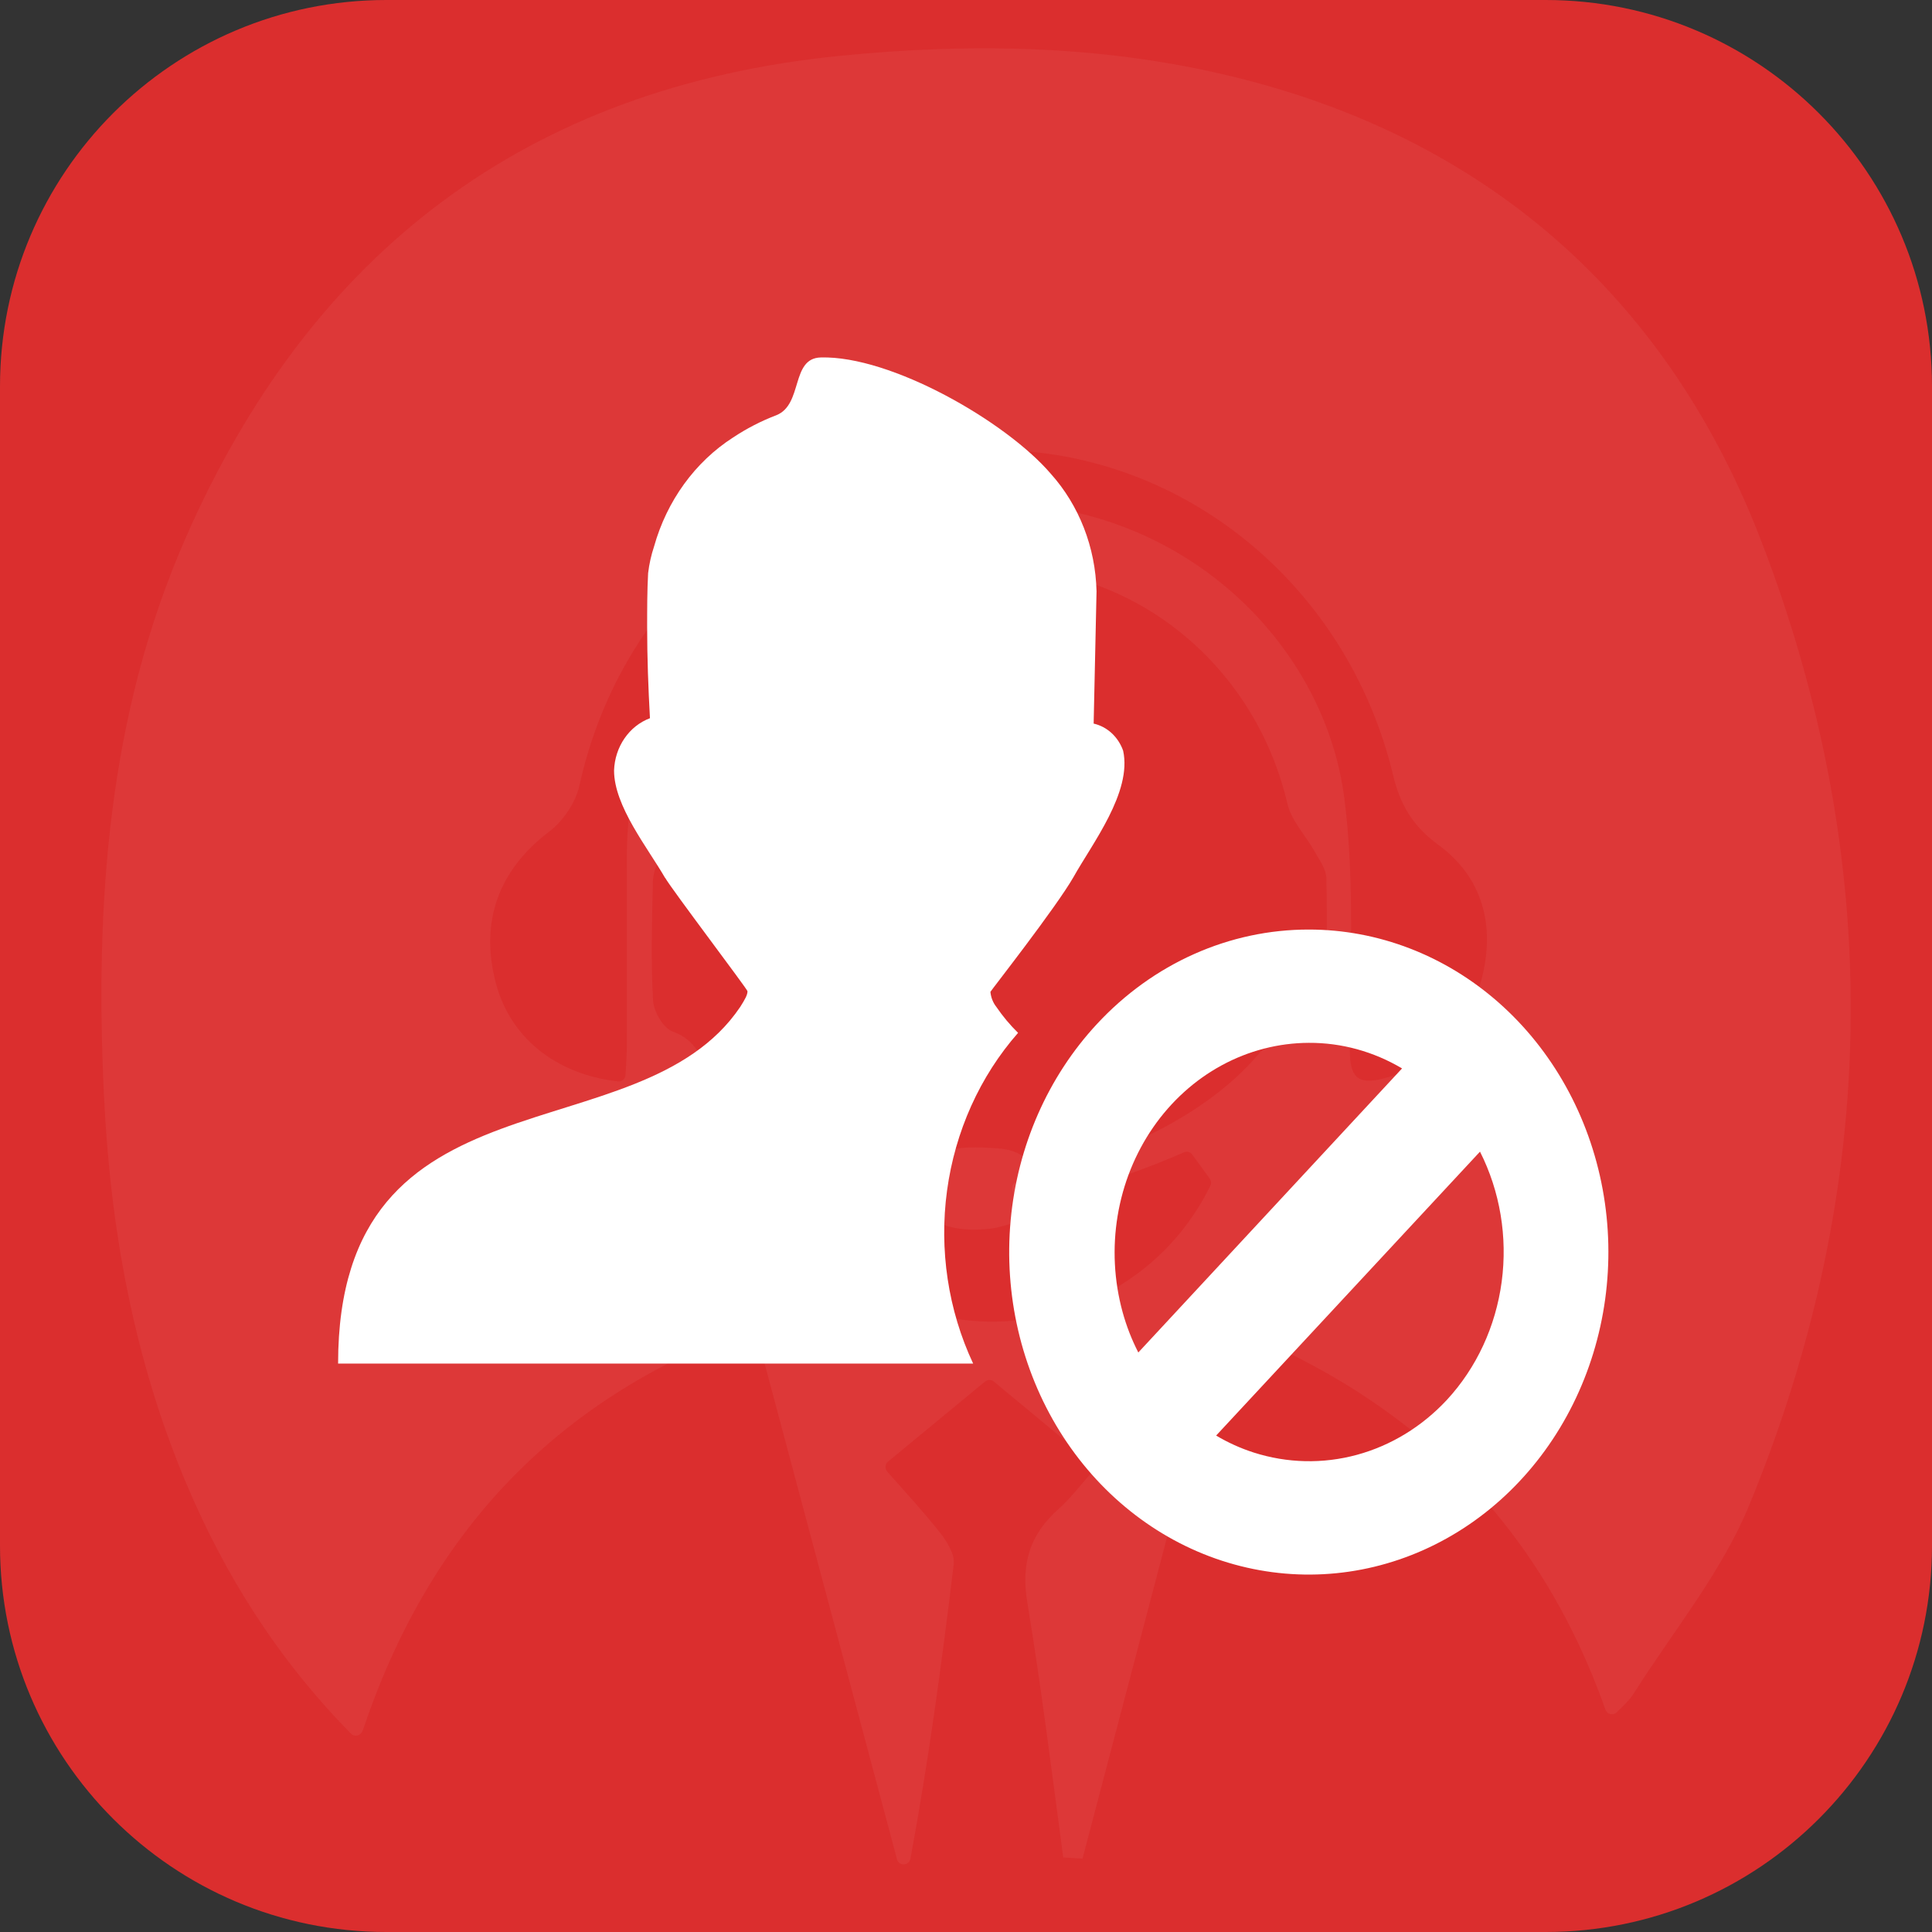 <svg width="400" height="400" viewBox="0 0 400 400" fill="none" xmlns="http://www.w3.org/2000/svg">
<rect x="0" y="0" width="400" height="400" fill="#333333" stroke="none"/>
<g clip-path="url(#clip0_1222_718)">
<path d="M320.004 0H79.996C35.815 0 0 35.815 0 79.996V320.004C0 364.185 35.815 400 79.996 400H320.004C364.185 400 400 364.185 400 320.004V79.996C400 35.815 364.185 0 320.004 0Z" fill="#DB2E2E"/>
<path d="M75.031 358.367C74.689 359.374 73.394 359.698 72.656 358.925C57.508 343.506 46.659 326.271 38.599 307.218C27.715 281.437 22.803 254.343 21.508 226.511C19.655 187.092 22.353 148.106 38.365 111.53C64.219 52.429 108.926 18.013 173.946 11.554C202.138 8.747 230.186 9.377 257.73 16.483C309.616 29.851 345.67 62.846 364.561 111.764C390.144 178.061 389.388 245.563 362.15 311.662C356.411 325.587 346.39 337.749 338.24 350.631C337.376 351.98 336.153 353.113 334.731 354.517C333.976 355.254 332.734 354.949 332.393 353.959C318.719 315.404 292.758 289.821 254.725 274.799C253.934 274.475 253.016 274.942 252.8 275.77C243.121 312.544 233.622 348.688 224.123 384.814L220.129 384.562C217.772 366.967 215.595 349.335 212.698 331.812C211.349 323.698 213.22 317.707 219.175 312.4C221.568 310.259 223.565 307.686 226.066 304.79C226.587 304.178 226.515 303.26 225.904 302.739C219.193 297.179 212.698 291.782 205.772 286.043C205.25 285.611 204.476 285.593 203.937 286.043C197.28 291.548 190.767 296.927 183.859 302.613C183.229 303.134 183.157 304.07 183.697 304.682C187.565 309.071 191.271 313.065 194.635 317.329C196.075 319.164 197.712 321.809 197.46 323.86C195.013 344.154 192.279 364.43 188.5 384.832C188.231 386.325 186.09 386.415 185.712 384.94C176.087 348.868 166.443 312.742 156.638 276.058C156.422 275.248 155.541 274.781 154.749 275.068C114.485 290.037 88.704 317.743 75.085 358.349L75.031 358.367ZM209.64 246.481C209.406 245.833 209.64 245.113 210.234 244.754C211.511 243.944 212.77 243.044 214.138 242.792C230.455 239.986 249.778 230.936 260.357 218.469C261.886 216.652 264.836 215.266 267.211 215.104C272.105 214.762 274.39 212.352 274.516 207.854C274.731 199.182 274.803 190.493 274.605 181.821C274.569 179.986 273.22 178.133 272.249 176.406C270.378 173.041 267.373 169.983 266.545 166.403C259.979 138.337 236.069 118.205 207.877 117.485C177.814 116.729 152.446 134.9 144.404 163.002C142.821 168.526 143.019 174.822 136.83 178.205C135.787 178.78 135.211 181.029 135.175 182.523C134.995 190.726 134.743 198.966 135.211 207.152C135.337 209.437 137.334 212.855 139.259 213.557C144.117 215.32 145.394 219.026 146.905 223.164C153.31 240.742 163.007 255.926 179.271 266.091C204.422 281.815 237.634 271.992 250.587 245.491C250.821 245.005 250.767 244.43 250.444 243.998C249.148 242.217 247.907 240.508 246.845 239.05C246.45 238.511 245.748 238.313 245.118 238.583C234.953 243.008 220.848 248.118 210.881 247.452C210.324 247.416 209.838 247.038 209.658 246.499L209.64 246.481ZM127.943 223.902C128.752 223.992 129.472 223.362 129.508 222.553C129.634 220.304 129.778 218.307 129.778 216.31C129.814 203.266 129.778 190.223 129.778 177.179C129.832 137.617 159.859 106.439 202.192 104.334C242.132 102.337 274.084 131.41 278.366 165.521C280.524 182.649 279.481 200.208 279.481 217.551C279.481 222.84 281.01 224.658 286.264 223.326C297.382 220.52 304.111 213.143 306.809 202.475C309.544 191.68 307.043 181.677 297.778 174.912C292.543 171.08 289.898 166.636 288.441 160.556C278.851 120.436 243.751 92.46 204.243 93.179C163.025 93.935 128.878 122.253 119.973 162.607C119.199 166.133 116.608 169.983 113.712 172.178C103.349 180.022 99.247 190.708 102.683 203.608C105.616 214.672 114.881 222.391 127.925 223.884L127.943 223.902Z" fill="white" fill-opacity="0.05"/>
<path d="M204.458 254.432C202.245 254.666 199.997 254.648 197.82 254.252C196.56 254.037 195.283 253.659 194.293 252.921C192.063 251.23 189.616 248.082 189.67 245.635C189.724 243.17 192.278 239.5 194.581 238.636C198.197 237.287 202.569 237.467 206.563 237.755C211.313 238.097 214.677 240.327 214.623 245.977C214.569 251.734 210.719 253.173 206.275 254.18C205.718 254.306 205.142 254.378 204.494 254.45L204.458 254.432Z" fill="white" fill-opacity="0.05"/>
<path d="M137.71 181.778C134.076 175.479 127.134 166.91 127.134 159.516C127.216 157.116 127.969 154.8 129.296 152.869C130.622 150.939 132.459 149.485 134.566 148.698C134.221 142.438 133.985 136.1 133.985 129.82C133.985 126.103 133.985 122.367 134.185 118.669C134.409 116.781 134.824 114.925 135.42 113.133C138.07 103.683 143.903 95.639 151.776 90.578C154.591 88.71 157.581 87.169 160.698 85.981C166.313 83.79 163.66 74.145 169.948 74.008C184.486 73.617 208.255 87.252 217.541 98.07C223.424 104.624 226.809 113.315 227.027 122.425L226.428 149.813C227.801 150.122 229.081 150.798 230.148 151.779C231.215 152.76 232.035 154.015 232.534 155.427C234.423 163.996 226.101 174.696 222.248 181.602C218.614 187.94 205.075 205.194 205.057 205.351C205.162 206.506 205.593 207.598 206.293 208.481C207.619 210.424 209.123 212.22 210.781 213.841C202.876 222.837 197.741 234.239 196.076 246.492C194.411 258.745 196.297 271.253 201.477 282.31H70C70 219.964 132.131 239.742 153.248 208.481C154.302 206.818 154.774 205.938 154.756 205.214C154.756 204.823 139.109 184.184 137.71 181.739V181.778Z" fill="white"/>
<path d="M270.967 192.454C285.318 192.452 299.226 197.808 310.32 207.609C321.414 217.409 329.008 231.048 331.808 246.2C334.608 261.353 332.44 277.082 325.674 290.706C318.908 304.331 307.963 315.009 294.704 320.919C281.444 326.83 266.691 327.609 252.958 323.122C239.225 318.636 227.362 309.162 219.391 296.315C211.42 283.467 207.834 268.042 209.243 252.668C210.653 237.293 216.972 222.921 227.122 211.999C232.876 205.795 239.711 200.875 247.234 197.521C254.758 194.167 262.823 192.445 270.967 192.454ZM306.419 238.436L251.788 297.217C254.247 298.68 256.844 299.854 259.535 300.721C266.499 302.954 273.894 303.122 280.939 301.205C287.984 299.289 294.418 295.36 299.56 289.834C305.693 283.204 309.674 274.621 310.91 265.36C312.146 256.099 310.571 246.656 306.419 238.436ZM235.676 280.017L290.28 221.207C284.368 217.696 277.719 215.872 270.967 215.908C264.704 215.933 258.532 217.527 252.94 220.564C247.349 223.601 242.491 227.998 238.751 233.406C235.011 238.815 232.492 245.086 231.393 251.724C230.295 258.361 230.647 265.183 232.421 271.649C233.221 274.557 234.313 277.363 235.676 280.017Z" fill="white"/>
</g>
<defs>
<clipPath id="clip0_1222_718">
<rect width="400" height="400" fill="white"/>
</clipPath>
</defs>
</svg>
